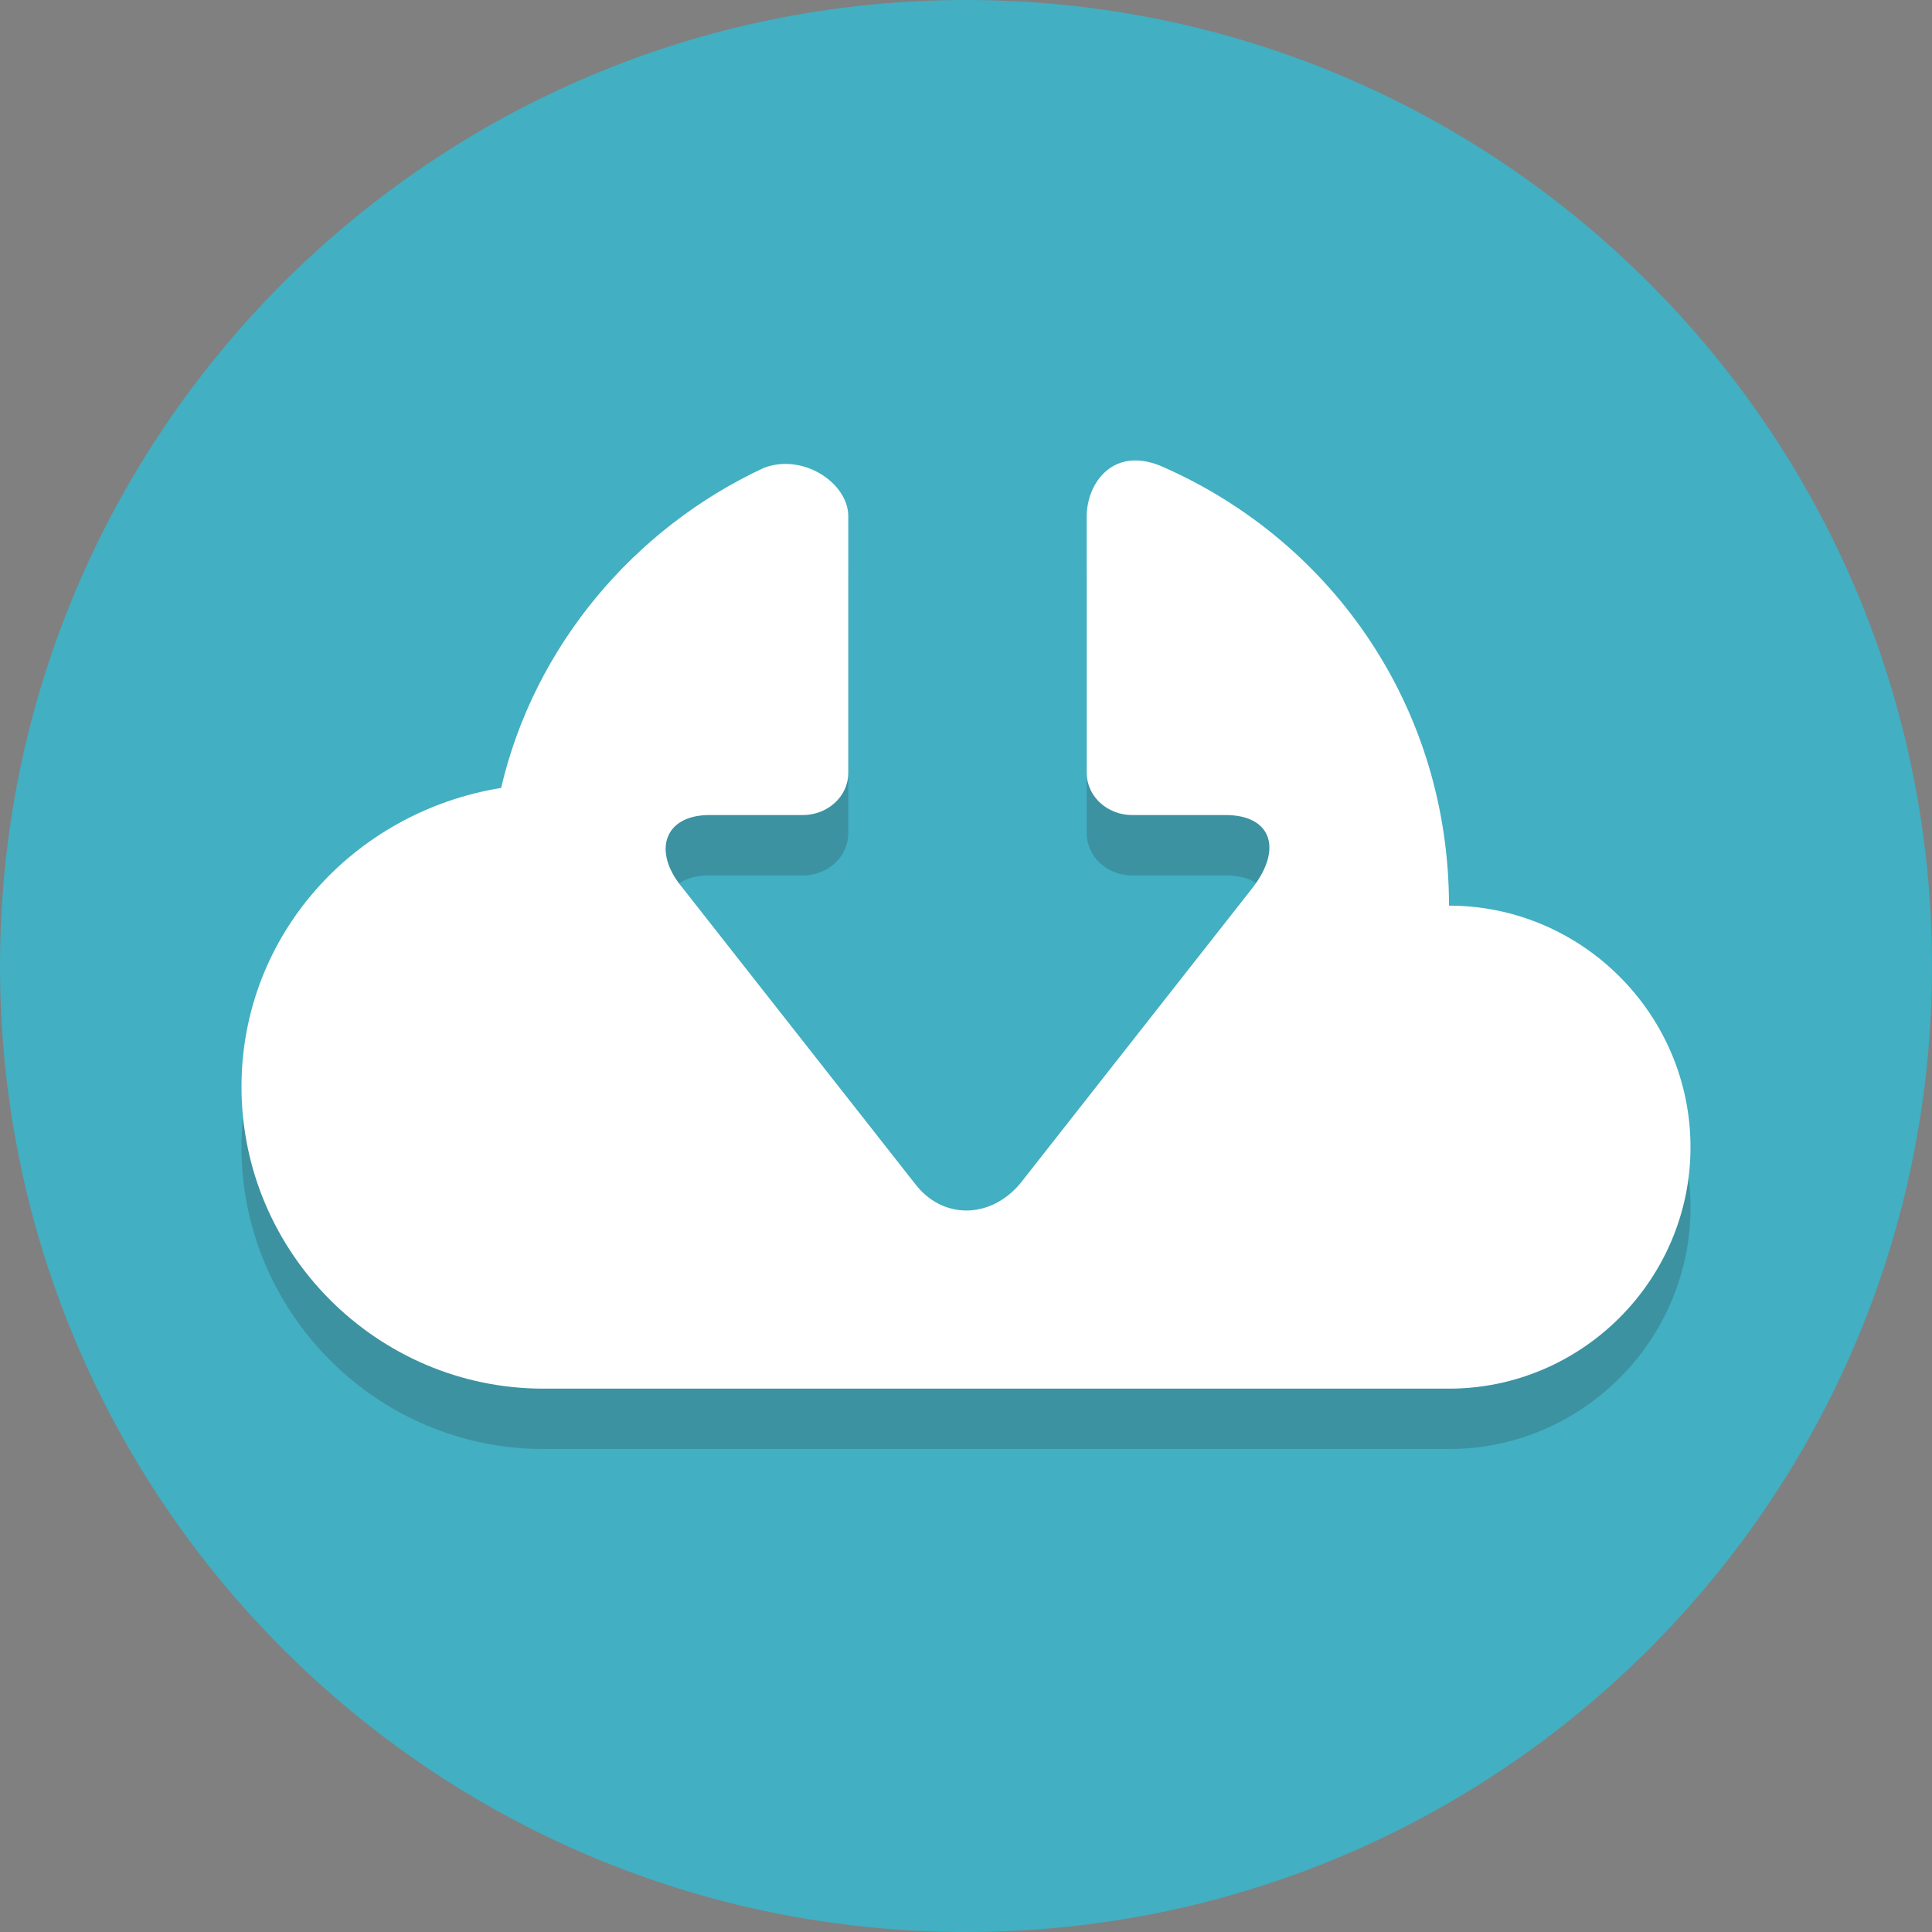 <svg width="45" height="45" viewBox="0 0 45 45" fill="none" xmlns="http://www.w3.org/2000/svg">
<rect x="0" y="0" width="45" height="45" fill="#808080" stroke="none"/>
<path d="M22.5 45C34.926 45 45 34.926 45 22.5C45 10.074 34.926 0 22.5 0C10.074 0 0 10.074 0 22.5C0 34.926 10.074 45 22.5 45Z" fill="#42AFC2"/>
<path opacity="0.2" d="M33.75 22.5C33.75 17.93 31.078 14.062 27.141 12.305C25.945 11.742 25.312 12.656 25.312 13.43V19.406C25.312 19.969 25.805 20.391 26.367 20.391H28.547C29.602 20.391 29.883 21.164 29.18 22.078L23.766 28.969C23.062 29.812 21.938 29.812 21.305 28.969L15.891 22.078C15.188 21.234 15.469 20.391 16.523 20.391H18.703C19.266 20.391 19.758 19.969 19.758 19.406V13.43C19.758 12.656 18.703 11.953 17.789 12.305C14.766 13.711 12.445 16.453 11.672 19.758C8.227 20.32 5.625 23.203 5.625 26.719C5.625 30.586 8.789 33.75 12.656 33.75H33.75C36.844 33.75 39.375 31.219 39.375 28.125C39.375 25.031 36.844 22.5 33.75 22.5Z" fill="#231F20"/>
<path d="M33.75 21.094C33.75 16.523 31.078 12.656 27.141 10.899C25.945 10.336 25.312 11.25 25.312 12.024V18C25.312 18.562 25.805 18.984 26.367 18.984H28.547C29.602 18.984 29.883 19.758 29.18 20.672L23.766 27.562C23.062 28.406 21.938 28.406 21.305 27.562L15.891 20.672C15.188 19.828 15.469 18.984 16.523 18.984H18.703C19.266 18.984 19.758 18.562 19.758 18V12.024C19.758 11.25 18.703 10.547 17.789 10.899C14.766 12.305 12.445 15.047 11.672 18.352C8.227 18.914 5.625 21.797 5.625 25.312C5.625 29.18 8.789 32.344 12.656 32.344H33.75C36.844 32.344 39.375 29.812 39.375 26.719C39.375 23.625 36.844 21.094 33.75 21.094Z" fill="white"/>
</svg>
